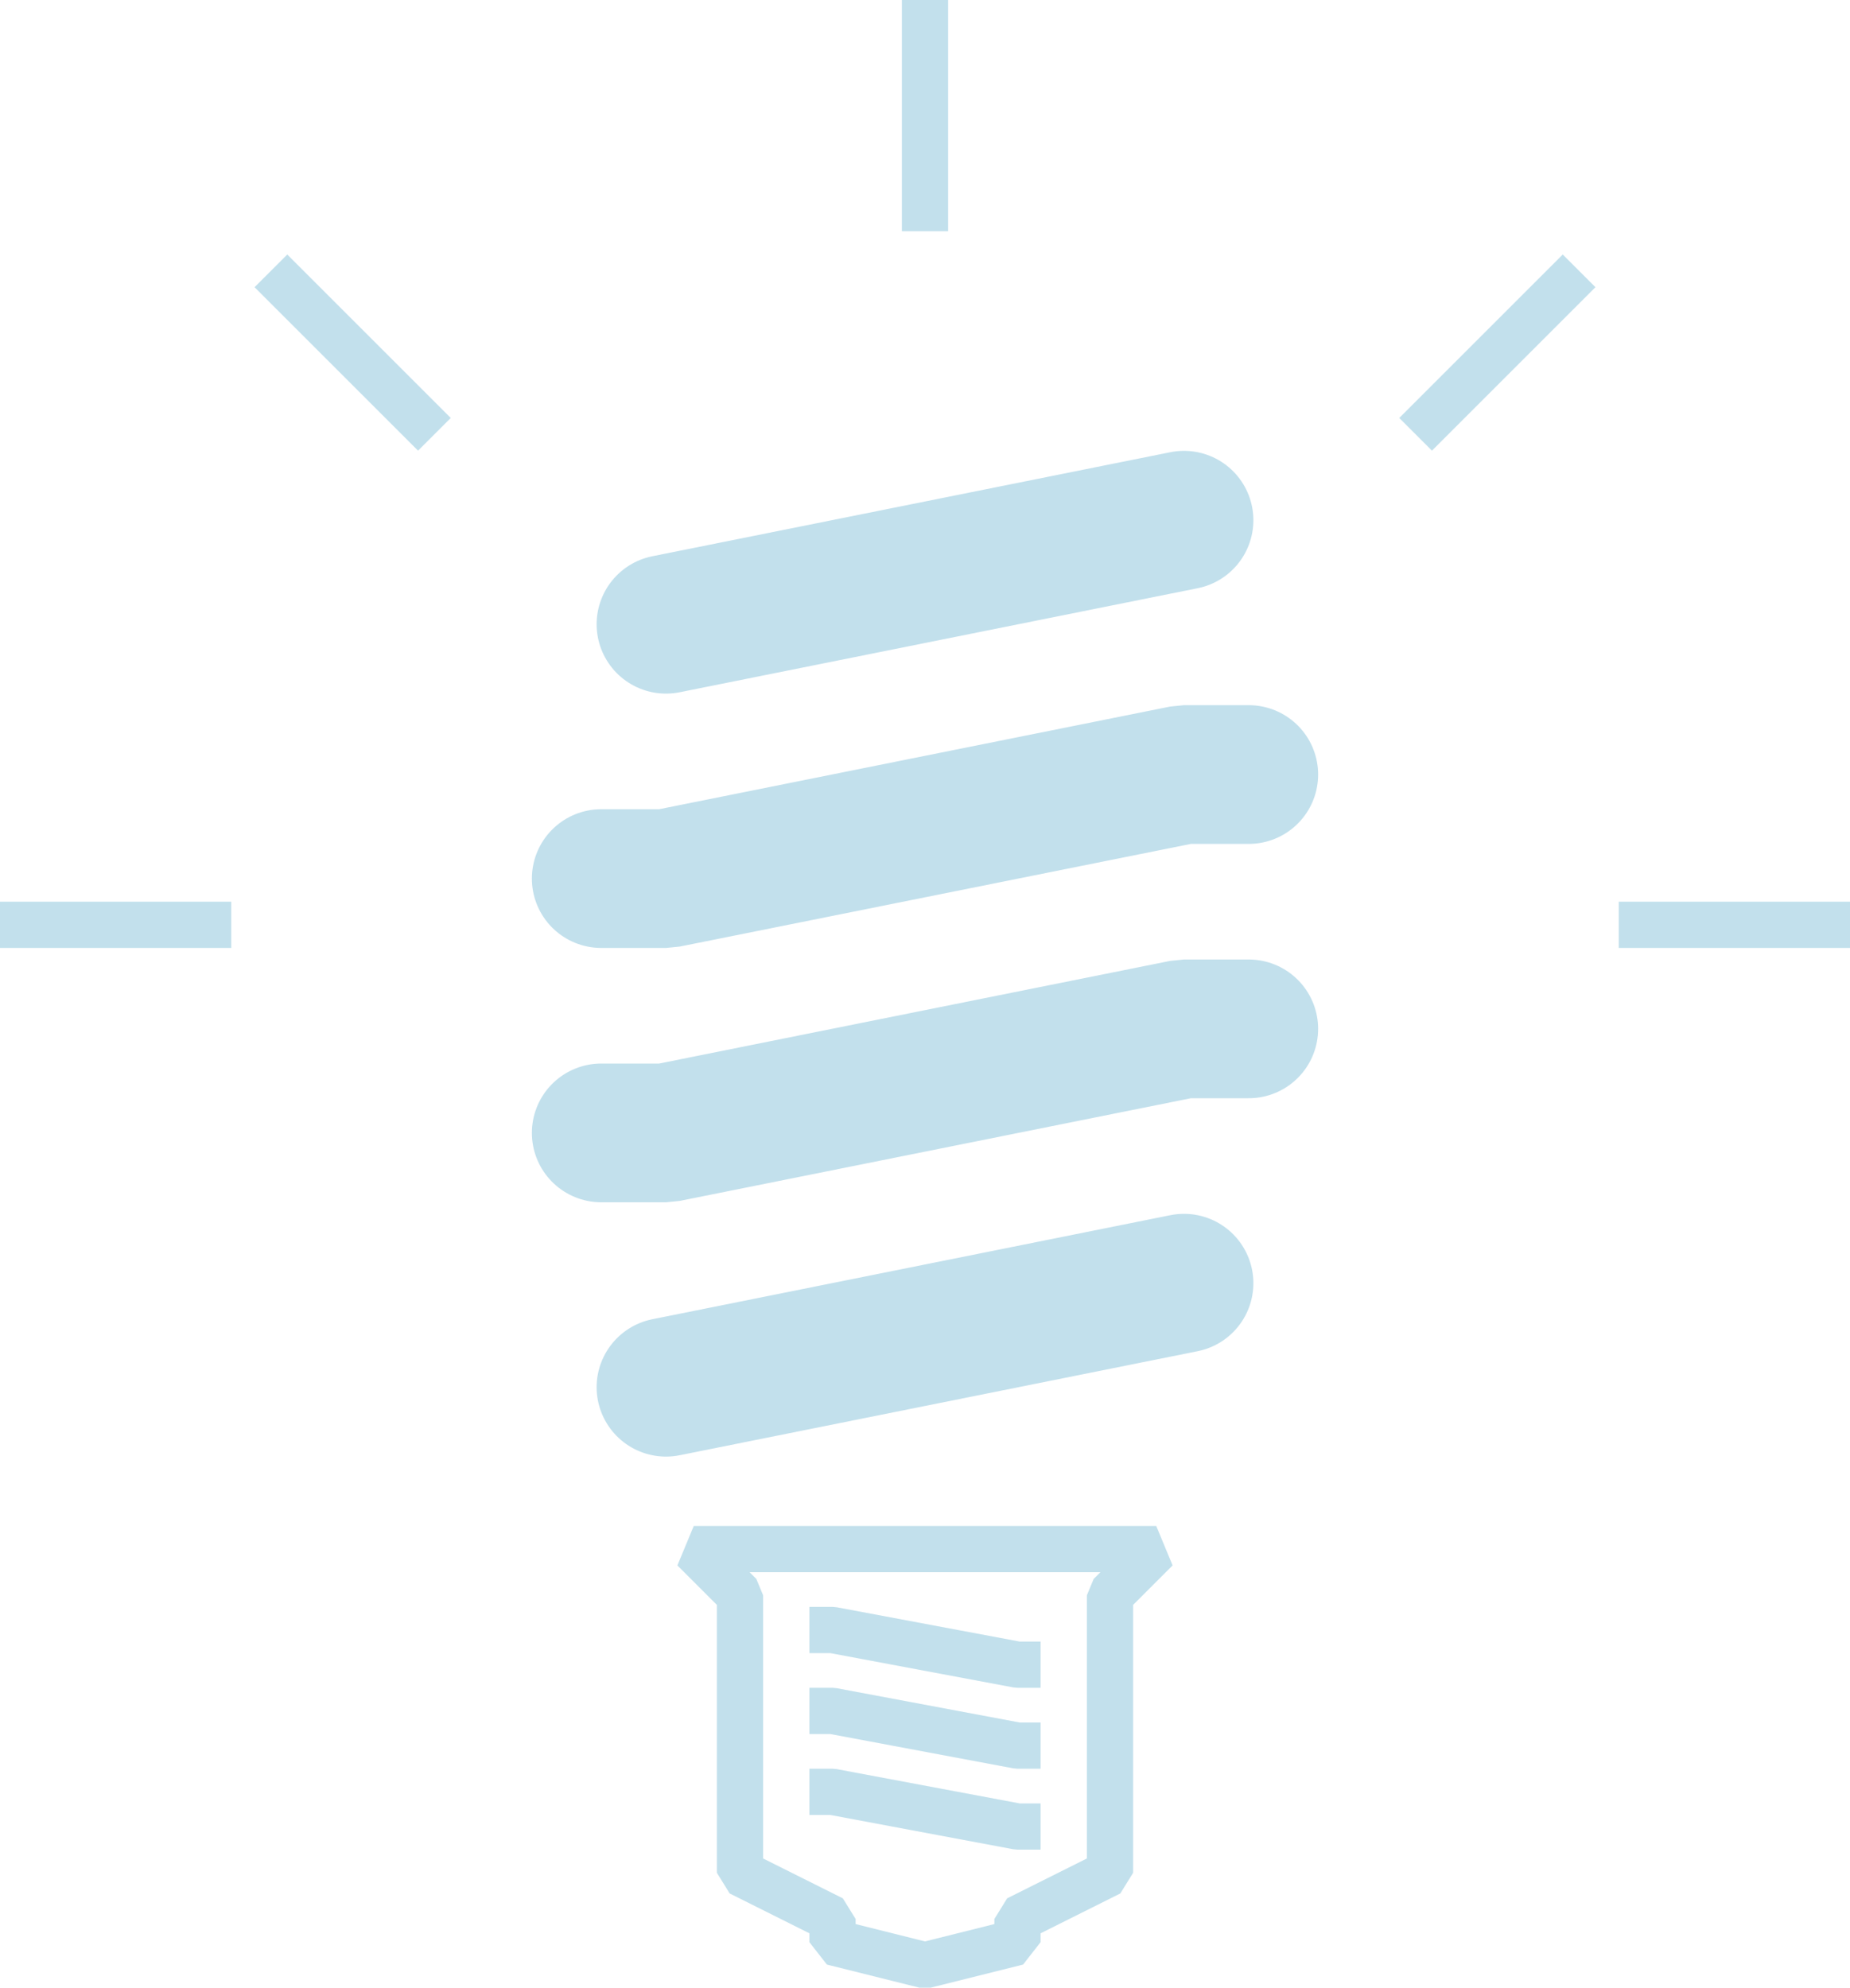 <svg id="Layer_1" data-name="Layer 1" xmlns="http://www.w3.org/2000/svg" viewBox="0 0 160 171.94"><defs><style>.cls-1,.cls-2{fill:none;stroke:#c2e0ec;stroke-linejoin:bevel;}.cls-1{stroke-width:4px;}.cls-2{stroke-linecap:round;stroke-width:12px;}</style></defs><title>icon_bulb</title><polygon class="cls-1" points="60 134 100 134 96 138 96 162 88 166 88 168 80 170 72 168 72 166 64 162 64 138 60 134"/><polyline class="cls-1" points="70 141 72 141 88 144 90 144"/><polyline class="cls-1" points="70 148 72 148 88 151 90 151"/><polyline class="cls-1" points="70 155 72 155 88 158 90 158"/><polyline class="cls-2" points="52 76 57.6 76 102.4 67 108 67"/><line class="cls-2" x1="57.6" y1="54" x2="102.4" y2="45"/><line class="cls-2" x1="57.6" y1="120" x2="102.4" y2="111"/><polyline class="cls-2" points="52 98 57.6 98 102.4 89 108 89"/><line class="cls-1" x1="20" y1="80" y2="80"/><line class="cls-1" x1="140" y1="80" x2="160" y2="80"/><line class="cls-1" x1="80" y1="20" x2="80"/><line class="cls-1" x1="122.43" y1="37.57" x2="136.57" y2="23.43"/><line class="cls-1" x1="37.57" y1="37.57" x2="23.43" y2="23.43"/></svg>
